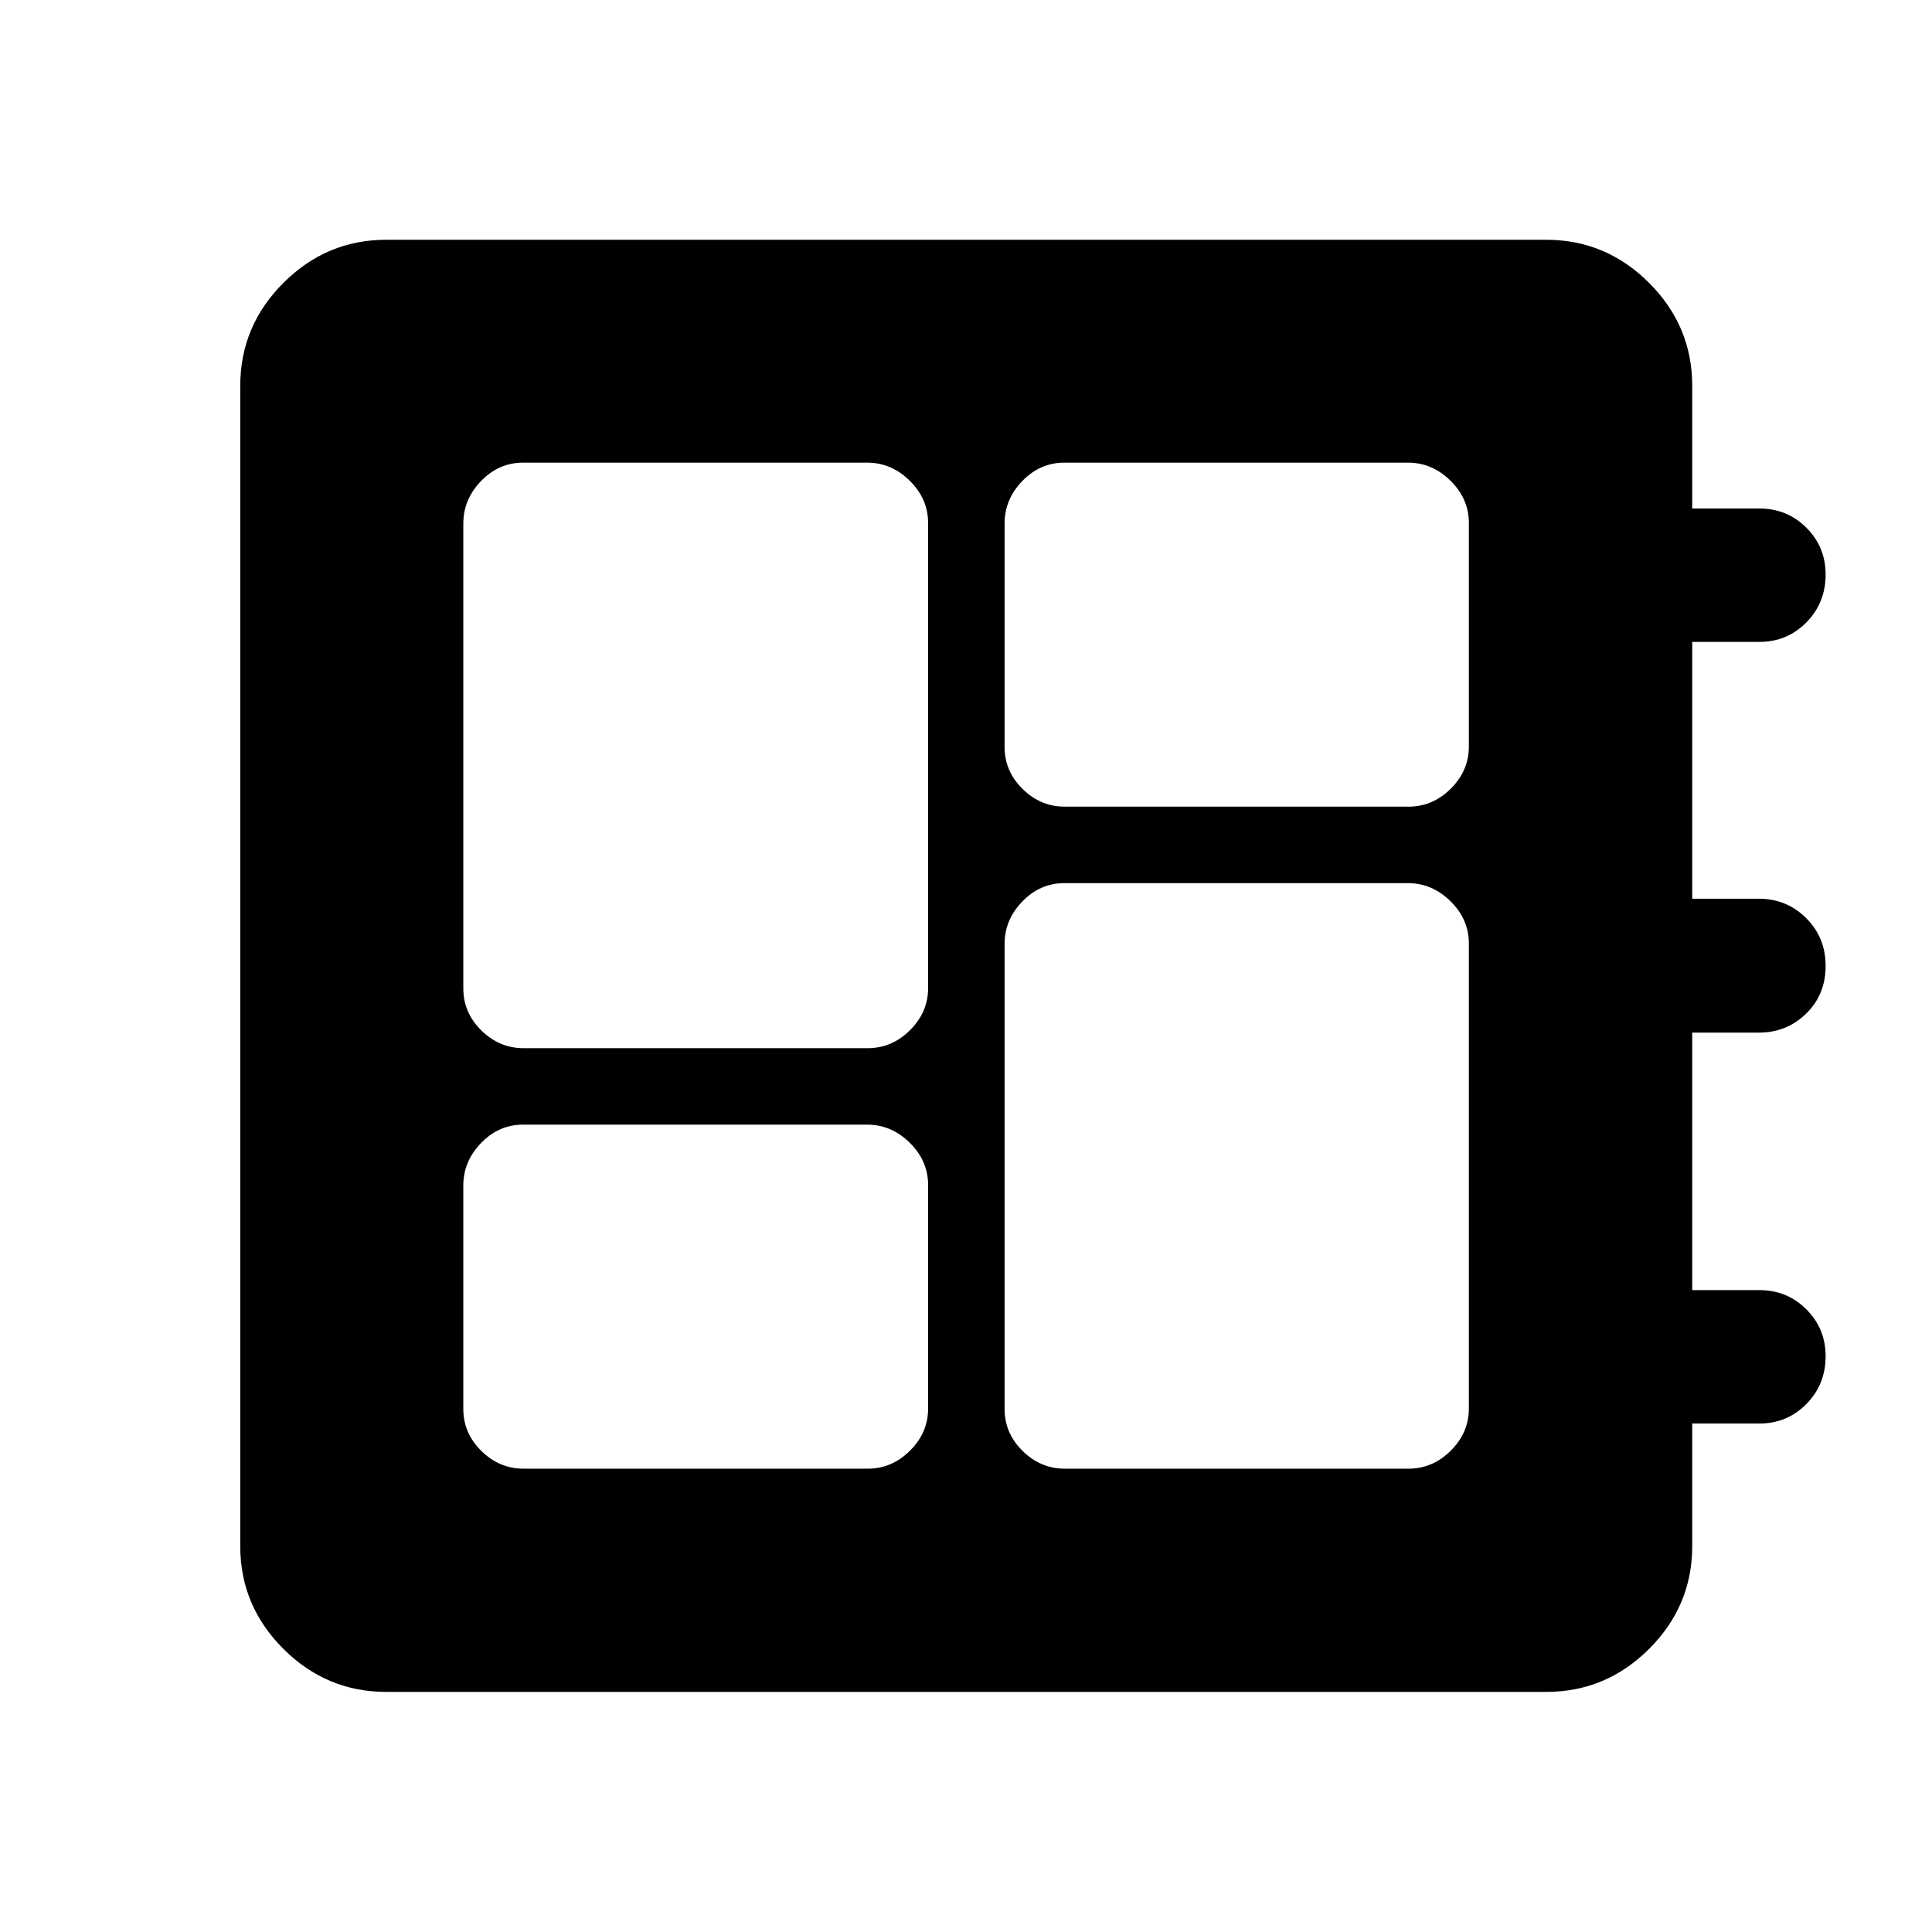 <svg xmlns="http://www.w3.org/2000/svg" height="40" viewBox="0 -960 960 960" width="40"><path d="M260.13-230.22h171.04q12.01 0 21-8.95 9-8.95 9-20.96v-111.04q0-12.01-9.12-21-9.11-9-21.12-9H259.89q-12.01 0-20.84 9.12-8.83 9.11-8.83 21.12v111.04q0 12.01 8.95 20.84t20.96 8.83Zm0-208.95h171.04q12.01 0 21-8.94 9-8.95 9-20.96v-231.04q0-12.01-9.12-21.01-9.11-8.99-21.12-8.99H259.89q-12.01 0-20.84 9.11-8.83 9.12-8.83 21.13v231.04q0 12.01 8.95 20.84 8.95 8.82 20.96 8.82Zm268.94 208.95h170.8q12.01 0 21.01-8.95 8.99-8.95 8.99-20.96v-231.04q0-12.01-9.11-21-9.12-9-21.13-9h-170.8q-12.01 0-20.84 9.12-8.82 9.11-8.82 21.12v231.04q0 12.01 8.94 20.84 8.95 8.83 20.96 8.83Zm0-328.95h170.8q12.01 0 21.01-8.94 8.99-8.95 8.99-20.96v-111.04q0-12.01-9.11-21.01-9.12-8.99-21.13-8.99h-170.8q-12.01 0-20.84 9.11-8.82 9.12-8.82 21.13v111.04q0 12.01 8.94 20.84 8.95 8.82 20.96 8.82ZM191.96-119.3q-29.72 0-51.15-21.38t-21.43-51.04v-576.56q0-29.72 21.43-51.15t51.15-21.43h576.32q29.72 0 51.15 21.43t21.43 51.15v60.95h33.41q13.74 0 23.3 9.54 9.57 9.55 9.57 23.29 0 14.08-9.56 23.76-9.55 9.69-23.3 9.69h-33.42v127.62h33.17q13.74 0 23.42 9.61 9.69 9.6 9.69 23.82t-9.68 23.66q-9.67 9.43-23.42 9.43h-33.18v127.96h33.41q13.74 0 23.3 9.55 9.57 9.55 9.57 23.29 0 14.07-9.56 23.76-9.55 9.68-23.3 9.68h-33.42v60.95q0 29.66-21.43 51.04t-51.15 21.38H191.96Z"/></svg>